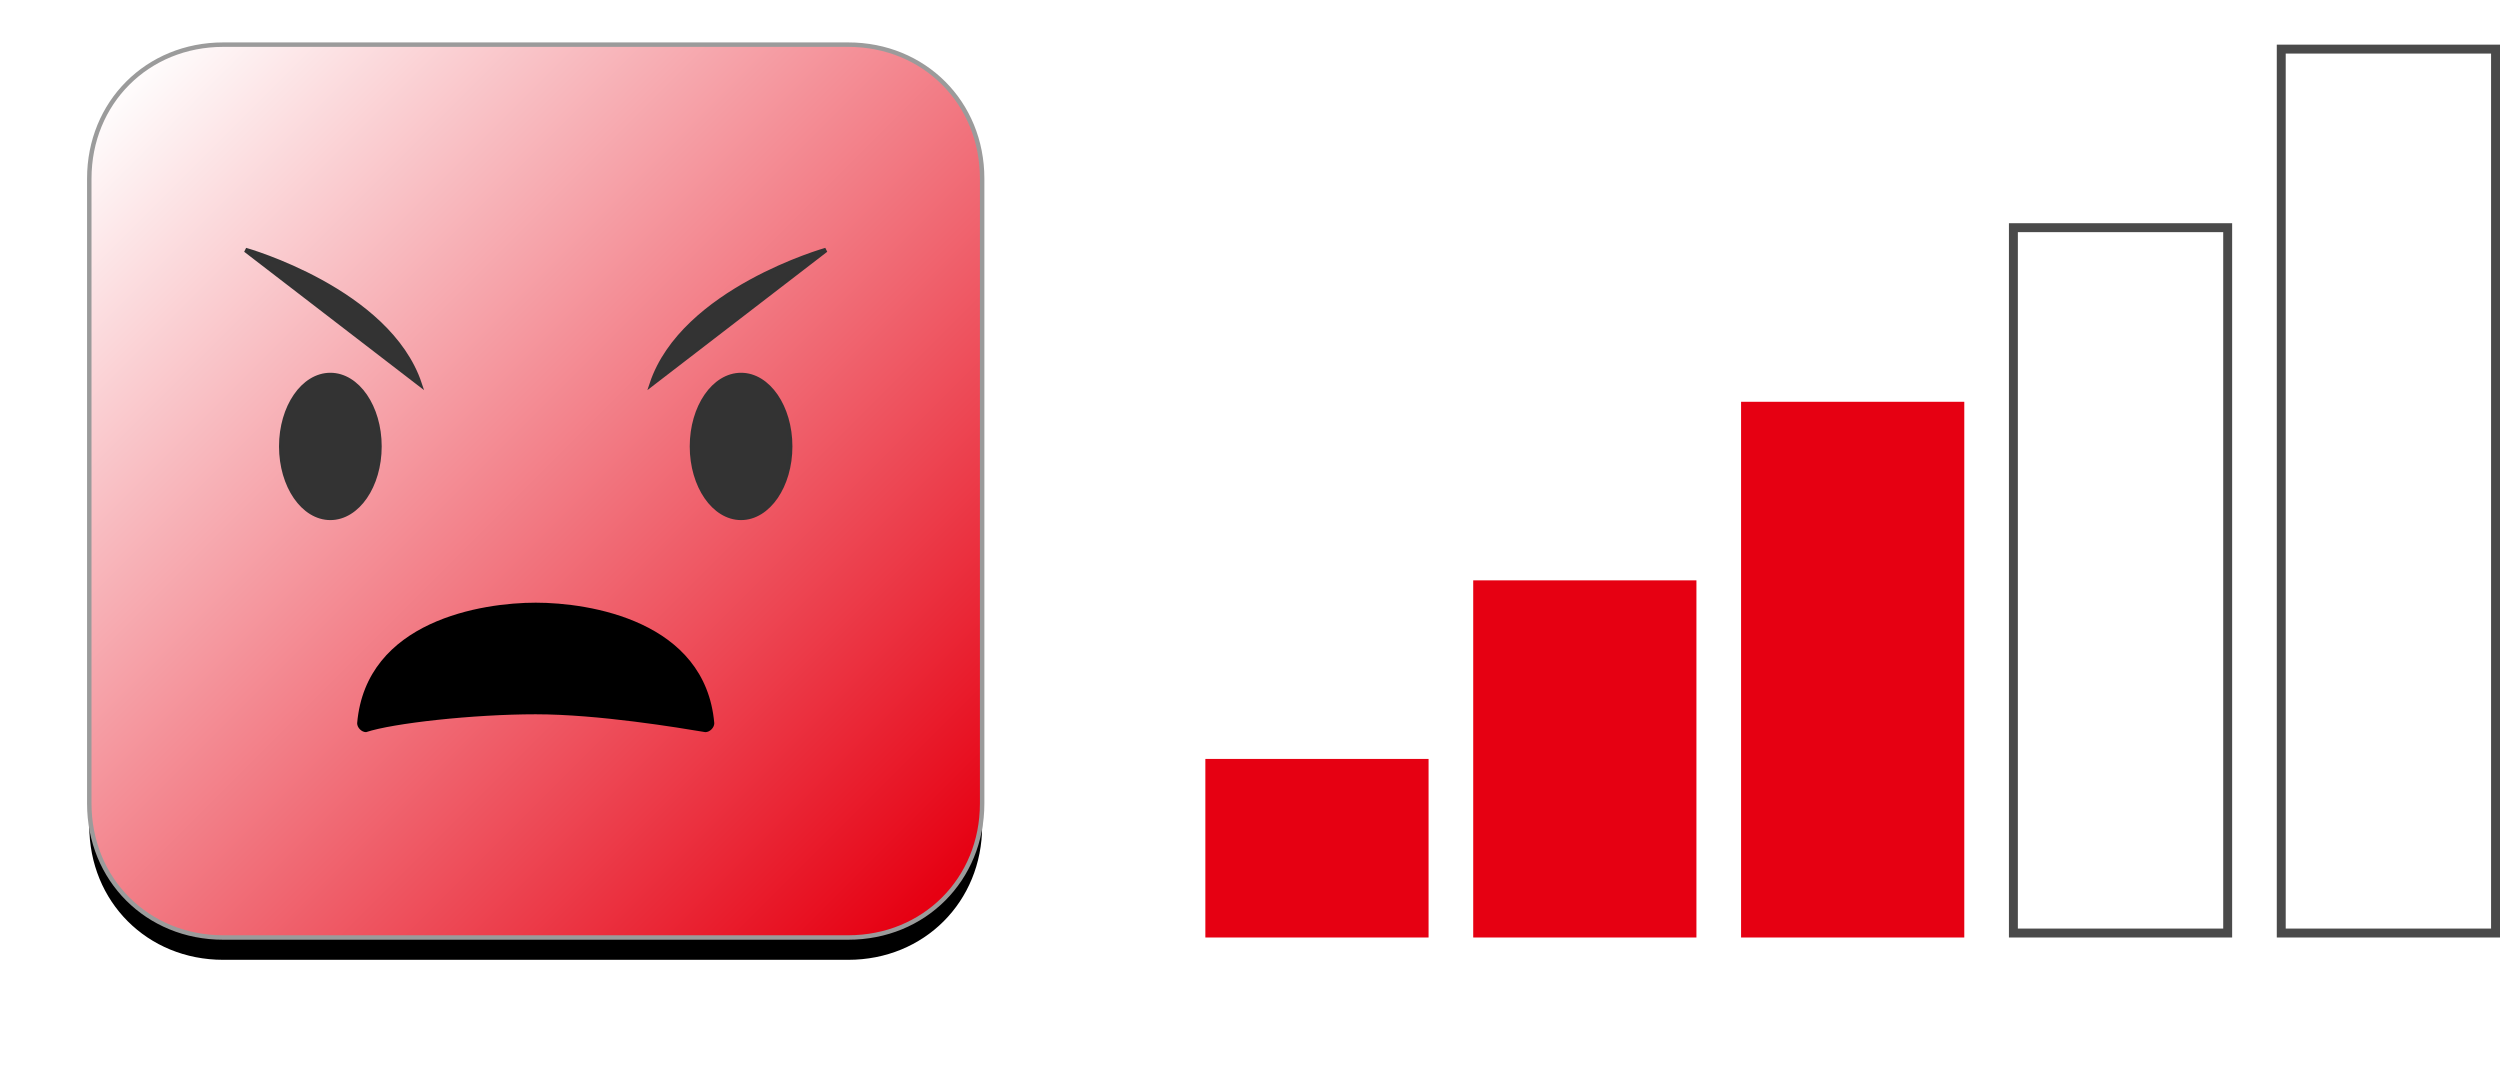 <?xml version="1.0" encoding="UTF-8"?>
<svg width="56px" height="24px" viewBox="0 0 56 24" version="1.1" xmlns="http://www.w3.org/2000/svg" xmlns:xlink="http://www.w3.org/1999/xlink">
    <!-- Generator: Sketch 43.2 (39069) - http://www.bohemiancoding.com/sketch -->
    <title>neg3</title>
    <desc>Created with Sketch.</desc>
    <defs>
        <linearGradient x1="3.766%" y1="3.766%" x2="94.791%" y2="94.791%" id="linearGradient-1">
            <stop stop-color="#FFFFFF" offset="0%"></stop>
            <stop stop-color="#E60012" offset="100%"></stop>
        </linearGradient>
        <path d="M17,20 L3,20 C1.3,20 0,18.7 0,17 L0,3 C0,1.3 1.3,0 3,0 L17,0 C18.7,0 20,1.3 20,3 L20,17 C20,18.7 18.7,20 17,20 Z" id="path-2"></path>
        <filter x="-5.2%" y="-2.8%" width="110.5%" height="110.5%" filterUnits="objectBoundingBox" id="filter-3">
            <feMorphology radius="0.05" operator="dilate" in="SourceAlpha" result="shadowSpreadOuter1"></feMorphology>
            <feOffset dx="0" dy="0.5" in="shadowSpreadOuter1" result="shadowOffsetOuter1"></feOffset>
            <feGaussianBlur stdDeviation="0.25" in="shadowOffsetOuter1" result="shadowBlurOuter1"></feGaussianBlur>
            <feComposite in="shadowBlurOuter1" in2="SourceAlpha" operator="out" result="shadowBlurOuter1"></feComposite>
            <feColorMatrix values="0 0 0 0 0   0 0 0 0 0   0 0 0 0 0  0 0 0 0.5 0" type="matrix" in="shadowBlurOuter1"></feColorMatrix>
        </filter>
        <polygon id="path-4" points="54 0 54 20 49 20 49 0"></polygon>
        <polygon id="path-5" points="43 4 43 20 48 20 48 4"></polygon>
    </defs>
    <g id="Page-1" stroke="none" stroke-width="1" fill="none" fill-rule="evenodd">
        <g id="neg3" transform="translate(2, 1)">
            <g id="Group-4">
                <g id="Combined-Shape" fill-rule="nonzero">
                    <use fill="black" fill-opacity="1" filter="url(#filter-3)" xlink:href="#path-2"></use>
                    <use stroke="#9B9B9B" stroke-width="0.1" fill="url(#linearGradient-1)" fill-rule="evenodd" xlink:href="#path-2"></use>
                </g>
                <path d="M10,12.5 C8.8,12.5 6.2,12.9 6,15.2 C6,15.3 6.1,15.4 6.2,15.4 C6.8,15.2 8.6,15 10,15 C11.4,15 13.2,15.3 13.8,15.4 C13.9,15.4 14,15.3 14,15.2 C13.8,12.9 11.2,12.5 10,12.5 Z" id="Shape" fill="#000000"></path>
                <path d="M3.5,4.6 L7.4,7.6 C6.7,5.5 3.5,4.6 3.5,4.6 Z" id="Shape" stroke="#323333" stroke-width="0.1" fill="#333333" fill-rule="nonzero"></path>
                <ellipse id="Oval" stroke="#323333" stroke-width="0.1" fill="#333333" fill-rule="nonzero" cx="5.4" cy="9" rx="1.1" ry="1.6"></ellipse>
                <path d="M12.6,7.6 L16.5,4.6 C16.5,4.6 13.3,5.5 12.6,7.6 Z" id="Shape" stroke="#323333" stroke-width="0.1" fill="#333333" fill-rule="nonzero"></path>
                <ellipse id="Oval" stroke="#323333" stroke-width="0.1" fill="#333333" fill-rule="nonzero" cx="14.6" cy="9" rx="1.1" ry="1.6"></ellipse>
            </g>
            <g id="Shape" fill-rule="nonzero">
                <use fill="#FFFFFF" fill-rule="evenodd" xlink:href="#path-4"></use>
                <path stroke="#4A4A4A" stroke-width="0.2" d="M53.9,0.1 L53.9,19.9 L49.1,19.9 L49.1,0.1 L53.9,0.1 Z"></path>
            </g>
            <g id="Shape" fill-rule="nonzero">
                <use fill="#FFFFFF" fill-rule="evenodd" xlink:href="#path-5"></use>
                <path stroke="#4A4A4A" stroke-width="0.2" d="M43.1,4.1 L47.9,4.1 L47.9,19.9 L43.1,19.9 L43.1,4.1 Z"></path>
            </g>
            <polygon id="Shape" fill="#E60012" fill-rule="nonzero" points="42 8 37 8 37 20 42 20"></polygon>
            <polygon id="Shape" fill="#E60012" fill-rule="nonzero" points="36 12 36 20 31 20 31 12 36 12"></polygon>
            <rect id="Rectangle-path" fill="#E60012" fill-rule="nonzero" x="25" y="16" width="5" height="4"></rect>
        </g>
    </g>
</svg>
